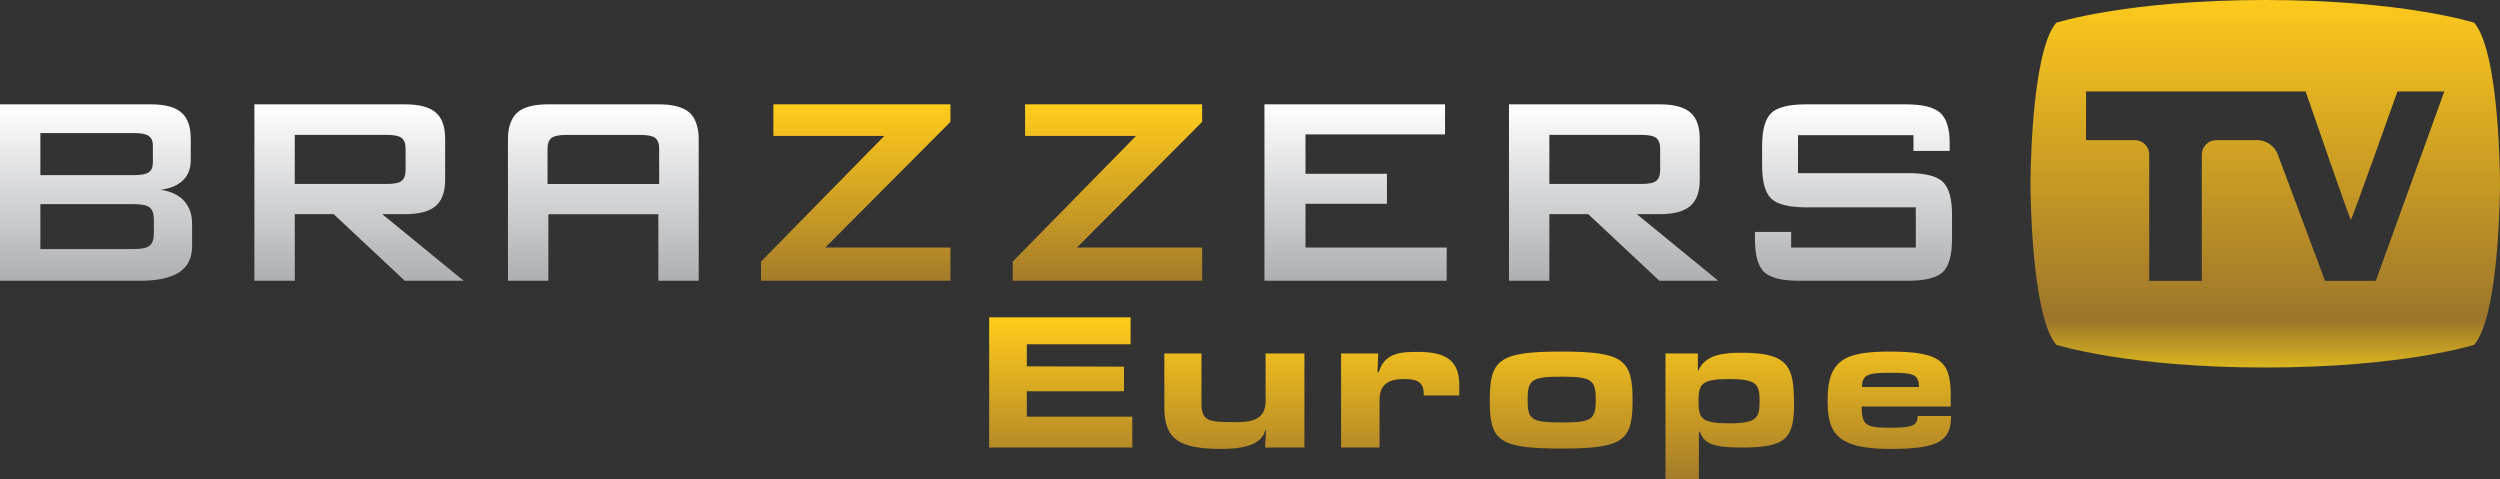 <?xml version="1.0" encoding="UTF-8" standalone="no"?>
<svg
   xmlns:dc="http://purl.org/dc/elements/1.1/"
   xmlns:cc="http://creativecommons.org/ns#"
   xmlns:rdf="http://www.w3.org/1999/02/22-rdf-syntax-ns#"
   xmlns:svg="http://www.w3.org/2000/svg"
   xmlns="http://www.w3.org/2000/svg"
   xmlns:xlink="http://www.w3.org/1999/xlink"
   xmlns:sodipodi="http://sodipodi.sourceforge.net/DTD/sodipodi-0.dtd"
   xmlns:inkscape="http://www.inkscape.org/namespaces/inkscape"
   viewBox="0 0 1456.229 279.265"
   version="1.1"
   id="svg16"
   sodipodi:docname="Brazzers TV Europe.svg"
   width="1456.229"
   height="279.265"
   inkscape:version="0.92.0 r15299">
  <rect x="0" y="0" width="1456.229" height="279.265" fill="#333333" stroke="none"/>
  <defs
     id="defs20">
    <linearGradient
       inkscape:collect="always"
       id="linearGradient4570">
      <stop
         style="stop-color:#fcc91c;stop-opacity:1"
         offset="0"
         id="stop4566" />
      <stop
         id="stop4574"
         offset="0.871"
         style="stop-color:#9d752b;stop-opacity:1" />
      <stop
         style="stop-color:#d9b51f;stop-opacity:1"
         offset="1"
         id="stop4568" />
    </linearGradient>
    <linearGradient
       inkscape:collect="always"
       id="linearGradient4562">
      <stop
         style="stop-color:#ffffff;stop-opacity:1"
         offset="0"
         id="stop4558" />
      <stop
         style="stop-color:#adafb2;stop-opacity:1"
         offset="1"
         id="stop4560" />
    </linearGradient>
    <linearGradient
       inkscape:collect="always"
       id="linearGradient4542">
      <stop
         style="stop-color:#ffcc1b;stop-opacity:1"
         offset="0"
         id="stop4538" />
      <stop
         style="stop-color:#a57c2a;stop-opacity:1"
         offset="1"
         id="stop4540" />
    </linearGradient>
    <linearGradient
       inkscape:collect="always"
       xlink:href="#linearGradient4542"
       id="linearGradient4544"
       x1="629.231"
       y1="348.198"
       x2="629.231"
       y2="449.607"
       gradientUnits="userSpaceOnUse"
       gradientTransform="translate(-59.188,-286.743)" />
    <linearGradient
       inkscape:collect="always"
       xlink:href="#linearGradient4542"
       id="linearGradient4552"
       x1="905.794"
       y1="472.312"
       x2="905.794"
       y2="565.27"
       gradientUnits="userSpaceOnUse" />
    <linearGradient
       inkscape:collect="always"
       xlink:href="#linearGradient4562"
       id="linearGradient4564"
       x1="409.892"
       y1="347.826"
       x2="409.892"
       y2="450.098"
       gradientUnits="userSpaceOnUse" />
    <linearGradient
       inkscape:collect="always"
       xlink:href="#linearGradient4570"
       id="linearGradient4572"
       x1="1375.012"
       y1="287.09"
       x2="1375.012"
       y2="500.471"
       gradientUnits="userSpaceOnUse" />
    <linearGradient
       inkscape:collect="always"
       xlink:href="#linearGradient4562"
       id="linearGradient4576"
       gradientUnits="userSpaceOnUse"
       x1="409.892"
       y1="347.826"
       x2="409.892"
       y2="450.098" />
    <linearGradient
       inkscape:collect="always"
       xlink:href="#linearGradient4562"
       id="linearGradient4578"
       gradientUnits="userSpaceOnUse"
       x1="409.892"
       y1="347.826"
       x2="409.892"
       y2="450.098" />
    <linearGradient
       inkscape:collect="always"
       xlink:href="#linearGradient4570"
       id="linearGradient4580"
       gradientUnits="userSpaceOnUse"
       x1="1375.012"
       y1="287.09"
       x2="1375.012"
       y2="500.471" />
    <linearGradient
       inkscape:collect="always"
       xlink:href="#linearGradient4542"
       id="linearGradient4582"
       gradientUnits="userSpaceOnUse"
       x1="905.794"
       y1="472.312"
       x2="905.794"
       y2="565.27" />
  </defs>
  <sodipodi:namedview
     pagecolor="#ffffff"
     bordercolor="#666666"
     borderopacity="1"
     objecttolerance="10"
     gridtolerance="10"
     guidetolerance="10"
     inkscape:pageopacity="0"
     inkscape:pageshadow="2"
     inkscape:window-width="1920"
     inkscape:window-height="1017"
     id="namedview18"
     showgrid="false"
     fit-margin-top="0"
     fit-margin-left="0"
     fit-margin-right="0"
     fit-margin-bottom="0"
     inkscape:zoom="0.71"
     inkscape:cx="673.63738"
     inkscape:cy="340.96624"
     inkscape:window-x="-8"
     inkscape:window-y="-8"
     inkscape:window-maximized="1"
     inkscape:current-layer="svg16" />
  <path
     d="M 443.282,163.534 V 152.358 L 515.124,79.161 H 450.482 V 60.785 h 103.14 v 10.209 l -72.906,73.193 h 72.906 v 19.346 h -110.34 z m 146.624,0 V 152.358 L 661.744,79.161 H 597.099 V 60.785 h 103.147 v 10.209 l -72.918,73.193 h 72.918 v 19.346 h -110.34 z"
     id="path4"
     style="fill:url(#linearGradient4544);fill-opacity:1"
     inkscape:connector-curvature="0" />
  <g
     id="g4556"
     style="fill:url(#linearGradient4564);fill-opacity:1"
     transform="translate(-59.188,-286.743)">
    <path
       id="path2"
       d="M 59.188,450.277 V 347.529 h 88.08 c 8.096,0 13.958,1.585 17.589,4.765 3.631,3.177 5.443,8.228 5.443,15.159 V 380 c 0,4.923 -1.522,8.859 -4.565,11.81 -3.049,2.944 -7.424,4.776 -13.122,5.494 5.895,0.777 10.446,2.88 13.648,6.312 3.215,3.434 4.821,7.912 4.821,13.415 v 13.124 c 0,6.812 -2.498,11.863 -7.486,15.17 -4.991,3.3 -12.576,4.953 -22.749,4.953 H 59.188 Z m 78.066,-86.03 H 82.711 v 24.5 h 54.544 c 4.142,0 7.005,-0.552 8.601,-1.65 1.585,-1.105 2.385,-3.016 2.385,-5.737 v -9.724 c 0,-2.653 -0.8,-4.552 -2.385,-5.682 -1.597,-1.138 -4.46,-1.707 -8.602,-1.707 z m 0,41.41 H 82.711 v 26.15 h 54.544 c 4.532,0 7.591,-0.679 9.187,-2.038 1.589,-1.361 2.373,-3.759 2.373,-7.189 v -7.782 c 0,-3.434 -0.785,-5.816 -2.373,-7.152 -1.597,-1.325 -4.656,-1.989 -9.188,-1.989 z m 70.116,44.62 V 347.529 h 87.875 c 8.167,0 14.081,1.572 17.737,4.716 3.659,3.14 5.495,8.212 5.495,15.207 v 24.109 c 0,6.936 -1.836,11.993 -5.495,15.168 -3.656,3.166 -9.57,4.754 -17.737,4.754 H 281.83 l 47.435,38.794 h -34.311 l -41.41,-38.794 h -22.655 v 38.794 z m 77.281,-84.962 h -53.763 v 28.586 h 53.763 c 4.146,0 6.978,-0.602 8.502,-1.806 1.523,-1.19 2.289,-3.318 2.289,-6.361 v -12.346 c 0,-2.98 -0.766,-5.072 -2.289,-6.274 -1.523,-1.197 -4.356,-1.799 -8.502,-1.799 z m 180.635,-4.998 c -0.857,-3.385 -2.331,-6.129 -4.594,-8.081 -3.675,-3.131 -9.562,-4.715 -17.731,-4.715 h -64.634 c -8.161,0 -14.102,1.584 -17.737,4.715 0,0.005 -0.009,0.009 -0.009,0.009 -0.004,0.004 -0.008,0.004 -0.008,0.008 -1.506,1.29 -2.618,2.976 -3.503,4.921 -1.286,2.777 -2.011,6.152 -2.011,10.293 l 0.021,82.819 h 23.523 V 411.52 h 64.064 v 38.765 h 23.519 v -82.82 c 0,-2.698 -0.349,-5.024 -0.9,-7.148 z m -87.171,33.592 v -20.515 c 0,-2.974 0.762,-5.07 2.287,-6.265 1.466,-1.154 4.169,-1.744 8.058,-1.785 h 43.891 c 4.172,0 6.982,0.59 8.521,1.763 1.5,1.228 2.27,3.318 2.27,6.31 v 20.492 z"
       style="fill:url(#linearGradient4576);fill-opacity:1"
       inkscape:connector-curvature="0" />
    <path
       id="path6"
       d="M 795.718,450.277 V 347.529 h 105.183 v 17.49 h -81.274 v 22.951 h 47.435 v 17.5 h -47.435 v 25.461 h 82.25 v 19.346 H 795.718 Z m 142.44,0 V 347.529 h 87.885 c 8.153,0 14.071,1.572 17.731,4.716 3.66,3.14 5.493,8.212 5.493,15.207 v 24.109 c 0,6.936 -1.834,11.993 -5.493,15.168 -3.659,3.166 -9.577,4.754 -17.731,4.754 h -13.428 l 47.443,38.794 h -34.309 L 984.327,411.483 H 961.68 v 38.794 z m 77.274,-84.962 H 961.68 v 28.586 h 53.751 c 4.149,0 6.99,-0.602 8.506,-1.806 1.523,-1.19 2.285,-3.318 2.285,-6.361 v -12.346 c 0,-2.98 -0.762,-5.072 -2.285,-6.274 -1.515,-1.197 -4.356,-1.799 -8.505,-1.799 z m 158.345,0.197 h -67.271 v 22.066 h 64.052 c 10.048,0 16.843,1.715 20.38,5.156 3.522,3.434 5.294,9.817 5.294,19.145 v 14.094 c 0,9.336 -1.772,15.719 -5.294,19.162 -3.537,3.422 -10.331,5.141 -20.38,5.141 h -63.47 c -10.048,0 -16.835,-1.719 -20.368,-5.141 -3.533,-3.443 -5.29,-9.826 -5.29,-19.162 v -4.115 h 21.088 v 9.072 h 72.611 v -23.423 h -64.06 c -9.976,0 -16.72,-1.721 -20.219,-5.154 -3.502,-3.43 -5.248,-9.82 -5.248,-19.154 v -11.37 c 0,-9.331 1.746,-15.709 5.248,-19.152 3.499,-3.438 10.243,-5.149 20.219,-5.149 h 58.329 c 9.662,0 16.307,1.65 19.978,4.953 3.659,3.312 5.493,9.174 5.493,17.596 v 4.591 h -21.092 z"
       style="fill:url(#linearGradient4578);fill-opacity:1"
       inkscape:connector-curvature="0" />
  </g>
  <g
     id="g10"
     style="fill:url(#linearGradient4572);fill-opacity:1"
     transform="translate(-59.188,-286.743)">
    <path
       d="m 1500.404,299.986 c 0,0 -41.51,-13.243 -121.739,-13.243 -80.24,0 -121.743,13.243 -121.743,13.243 -15.009,17.661 -15.009,93.791 -15.009,93.791 0,0 0,76.129 15.009,93.791 0,0 41.502,13.25 121.743,13.25 80.229,0 121.739,-13.25 121.739,-13.25 15.013,-17.662 15.013,-93.791 15.013,-93.791 0,0 0,-76.13 -15.013,-93.791 z m -57.327,150.341 h -29.567 l -27.718,-74.091 c -1.623,-4.318 -6.714,-7.854 -11.323,-7.854 h -24.376 c -4.613,0 -8.383,3.774 -8.383,8.39 v 73.555 h -30.631 v -73.555 c 0,-4.616 -3.774,-8.39 -8.391,-8.39 h -28.392 v -28.354 h 127.898 c 0,0 25.873,75.014 26.347,74.738 0.754,-0.446 27.132,-74.738 27.132,-74.738 h 27.3 z"
       id="path8"
       style="fill:url(#linearGradient4580);fill-opacity:1"
       inkscape:connector-curvature="0" />
  </g>
  <g
     id="g14"
     style="fill:url(#linearGradient4552);fill-opacity:1"
     transform="translate(-59.188,-286.743)">
    <path
       d="m 635.371,547.437 v -75.863 h 82.382 v 15.706 h -60.454 v 12.843 l 56.601,0.199 v 14.32 h -56.601 v 14.818 h 61.443 v 17.978 h -83.371 z m 160.718,0 0.494,-9.679 c 0,-0.892 -0.197,-1.087 -0.494,0 -2.569,9.285 -16.1,10.469 -25.287,10.469 -23.905,0 -33.192,-5.037 -33.389,-23.509 v -32.103 h 21.633 v 29.534 c 0,9.878 4.544,10.471 18.472,10.471 6.915,0 18.868,0.494 18.868,-11.953 v -28.053 h 22.621 v 54.821 h -22.918 z m 92.46,-30.326 c 0,-6.913 -2.272,-9.579 -11.556,-9.579 -6.913,0 -14.224,1.678 -14.224,11.953 v 27.953 h -22.422 v -54.821 h 21.633 l -0.396,10.27 c 0,1.286 0.396,1.286 0.988,-0.195 3.654,-10.965 14.025,-10.965 22.721,-10.965 16.791,0 23.903,5.531 23.903,19.262 v 6.123 h -20.647 z m 79.916,30.917 c -36.845,0 -41.489,-4.838 -41.489,-28.15 0,-23.411 5.038,-28.35 41.489,-28.35 36.447,0 41.684,4.741 41.684,28.35 0,23.509 -4.84,28.15 -41.684,28.15 z m 0.395,-41.881 c -17.582,0 -19.853,1.778 -19.853,13.532 0,11.56 2.272,13.139 19.853,13.139 17.386,0 19.855,-1.579 19.855,-13.139 0,-11.754 -2.469,-13.532 -19.855,-13.532 z m 104.611,41.29 c -18.472,0 -21.237,-3.26 -23.706,-8.1 -0.792,-1.579 -0.988,-1.975 -0.988,0 v 26.671 h -19.461 v -73.392 h 18.868 v 8.888 c 0,1.581 0.394,1.382 0.789,0 4.446,-8.295 14.324,-9.285 24.696,-9.285 27.362,0 30.524,7.903 30.524,29.93 0,20.251 -4.842,25.288 -30.722,25.288 z m -7.113,-39.906 c -16.397,0 -17.781,3.06 -17.781,12.94 0,9.779 1.384,12.841 17.781,12.841 16.2,0 17.78,-3.062 17.78,-12.841 10e-4,-9.879 -1.58,-12.94 -17.78,-12.94 z m 93.646,40.696 c -31.806,0 -36.252,-10.075 -36.252,-28.349 0,-23.213 9.581,-28.35 36.252,-28.35 31.609,0 35.858,6.716 35.462,28.35 v 3.656 h -51.861 c 0,10.963 2.471,12.347 16.399,12.347 12.544,0 16.2,-0.99 16.2,-6.815 h 19.461 c 0,14.912 -7.706,19.161 -35.661,19.161 z m 0,-44.352 c -13.137,0 -16.2,1.284 -16.2,8.297 h 33.19 c 0,-8 -4.446,-8.297 -16.99,-8.297 z"
       id="path12"
       style="fill:url(#linearGradient4582);fill-opacity:1"
       inkscape:connector-curvature="0" />
  </g>
</svg>
